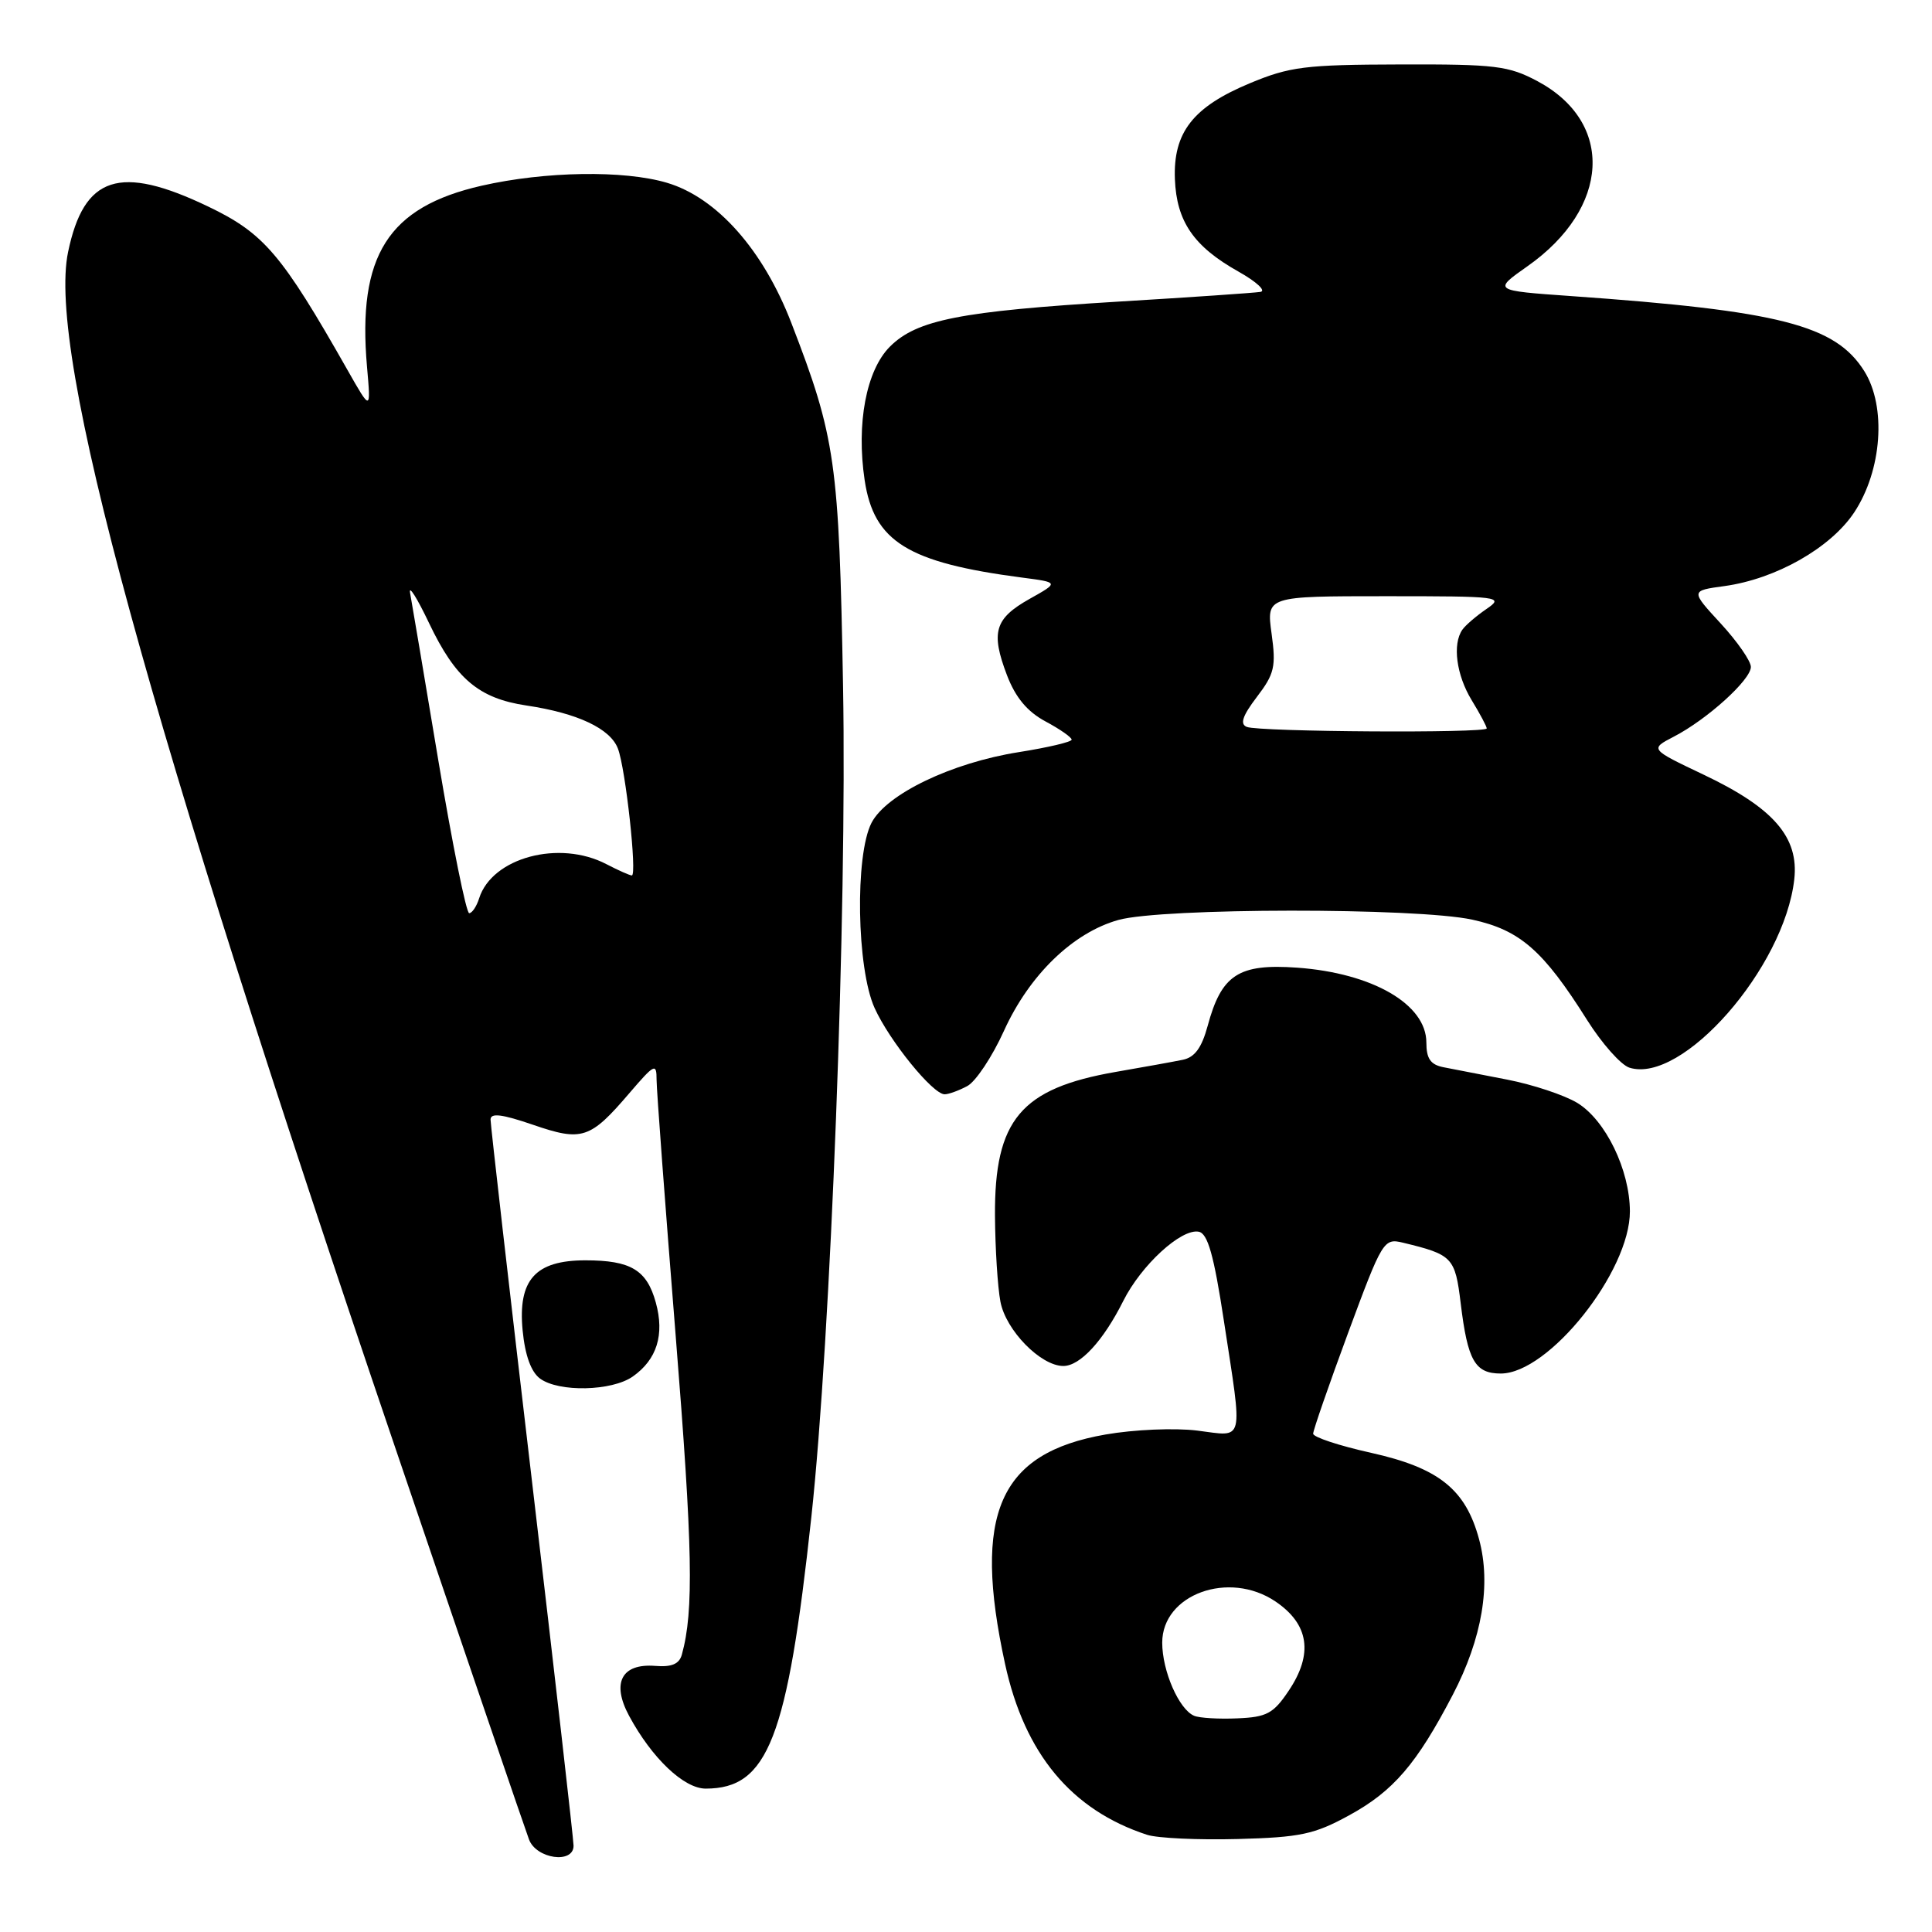 <?xml version="1.0" encoding="UTF-8" standalone="no"?>
<!DOCTYPE svg PUBLIC "-//W3C//DTD SVG 1.1//EN" "http://www.w3.org/Graphics/SVG/1.1/DTD/svg11.dtd" >
<svg xmlns="http://www.w3.org/2000/svg" xmlns:xlink="http://www.w3.org/1999/xlink" version="1.1" viewBox="0 0 256 256">
 <g >
 <path fill="currentColor"
d=" M 76.00 244.57 C 76.00 243.78 73.53 222.09 70.50 196.36 C 67.47 170.64 65.00 149.03 65.00 148.35 C 65.00 147.44 66.51 147.63 70.60 149.03 C 77.13 151.28 78.19 150.94 83.41 144.83 C 86.73 140.96 87.00 140.82 87.00 143.07 C 87.00 144.41 88.14 159.66 89.53 176.98 C 91.79 205.15 91.95 213.45 90.35 219.24 C 90.01 220.49 89.00 220.92 86.82 220.74 C 82.36 220.39 81.00 222.99 83.36 227.36 C 86.38 232.97 90.62 237.00 93.51 237.00 C 101.76 237.00 104.33 230.39 107.51 201.00 C 110.08 177.22 112.24 120.69 111.71 91.00 C 111.18 61.21 110.72 57.98 104.86 42.80 C 101.13 33.11 94.98 26.18 88.38 24.22 C 82.68 22.53 72.24 22.69 63.81 24.61 C 51.42 27.43 47.34 33.87 48.63 48.59 C 49.15 54.50 49.15 54.50 46.03 49.00 C 37.31 33.64 34.98 30.91 27.57 27.36 C 15.85 21.75 11.12 23.29 9.02 33.40 C 6.24 46.77 19.35 94.70 52.26 191.50 C 61.60 219.00 69.63 242.51 70.10 243.75 C 71.07 246.32 76.00 247.01 76.00 244.57 Z  M 178.75 240.55 C 184.63 237.34 187.72 233.74 192.51 224.55 C 196.39 217.10 197.60 209.95 195.99 203.98 C 194.21 197.35 190.66 194.51 181.69 192.51 C 177.46 191.57 174.00 190.43 174.00 189.97 C 174.00 189.52 176.09 183.49 178.64 176.59 C 183.17 164.35 183.35 164.05 185.89 164.66 C 192.48 166.25 192.81 166.60 193.55 172.70 C 194.47 180.29 195.44 182.00 198.86 182.00 C 205.23 182.00 215.99 168.47 215.97 160.50 C 215.95 155.01 212.75 148.43 209.00 146.14 C 207.28 145.10 203.09 143.71 199.69 143.05 C 196.28 142.39 192.49 141.65 191.25 141.41 C 189.55 141.07 189.00 140.27 189.00 138.14 C 189.00 133.07 181.86 128.94 171.88 128.22 C 164.12 127.67 161.85 129.14 160.02 135.94 C 159.23 138.84 158.31 140.11 156.71 140.43 C 155.50 140.68 151.51 141.40 147.86 142.03 C 135.26 144.22 131.76 148.38 131.84 161.11 C 131.87 165.41 132.19 170.52 132.56 172.47 C 133.27 176.27 137.90 181.00 140.90 181.00 C 143.12 181.00 146.19 177.67 148.84 172.38 C 151.22 167.63 156.53 162.76 158.84 163.21 C 160.03 163.44 160.84 166.28 162.17 175.01 C 164.69 191.52 164.97 190.35 158.64 189.56 C 155.65 189.19 150.28 189.42 146.49 190.08 C 132.36 192.54 128.84 200.58 133.18 220.50 C 135.77 232.39 141.98 239.85 151.99 243.12 C 153.37 243.57 158.78 243.82 164.00 243.68 C 172.30 243.46 174.16 243.06 178.75 240.55 Z  M 83.84 182.40 C 87.05 180.15 88.07 176.85 86.90 172.60 C 85.71 168.27 83.58 167.00 77.57 167.00 C 70.93 167.00 68.61 169.59 69.25 176.28 C 69.57 179.60 70.37 181.79 71.56 182.67 C 74.06 184.50 81.07 184.34 83.84 182.40 Z  M 128.17 143.91 C 129.29 143.31 131.48 140.02 133.03 136.59 C 136.39 129.19 142.16 123.59 148.19 121.90 C 153.96 120.28 187.70 120.25 195.09 121.86 C 201.41 123.24 204.49 125.93 210.30 135.16 C 212.26 138.27 214.78 141.11 215.90 141.47 C 222.90 143.69 236.43 128.25 237.75 116.52 C 238.38 110.94 235.01 107.05 225.72 102.64 C 218.61 99.26 218.61 99.26 221.79 97.61 C 226.20 95.33 232.00 90.08 232.00 88.37 C 232.00 87.59 230.20 85.00 228.00 82.61 C 224.00 78.27 224.00 78.27 228.49 77.66 C 235.32 76.72 242.57 72.60 245.69 67.90 C 249.38 62.32 249.98 53.89 247.03 49.18 C 243.20 43.07 235.82 41.18 208.16 39.23 C 197.82 38.50 197.82 38.50 202.41 35.27 C 213.35 27.57 213.96 16.23 203.73 10.76 C 199.90 8.72 198.17 8.50 185.50 8.54 C 172.94 8.57 170.89 8.83 165.59 11.04 C 158.08 14.17 155.44 17.55 155.68 23.74 C 155.90 29.34 158.17 32.66 164.09 35.98 C 166.51 37.34 167.82 38.56 167.00 38.68 C 166.18 38.81 157.75 39.39 148.28 39.96 C 127.25 41.24 121.47 42.38 117.92 45.93 C 114.78 49.07 113.45 56.12 114.57 63.62 C 115.79 71.77 120.29 74.55 135.41 76.53 C 140.33 77.17 140.33 77.17 136.42 79.36 C 131.80 81.96 131.26 83.77 133.43 89.47 C 134.56 92.42 136.11 94.29 138.53 95.59 C 140.44 96.61 142.00 97.70 142.00 98.01 C 142.00 98.31 138.85 99.05 135.01 99.66 C 126.11 101.06 117.46 105.22 115.48 109.03 C 113.27 113.32 113.51 128.33 115.89 133.57 C 117.88 137.95 123.60 145.00 125.17 145.00 C 125.70 145.00 127.05 144.51 128.17 143.91 Z  M 58.09 100.82 C 56.24 89.72 54.55 79.70 54.34 78.57 C 54.13 77.43 55.27 79.24 56.86 82.58 C 60.36 89.93 63.44 92.54 69.74 93.48 C 76.52 94.49 80.88 96.54 81.88 99.20 C 82.90 101.88 84.44 116.00 83.72 116.00 C 83.45 116.00 81.94 115.33 80.36 114.51 C 74.11 111.24 65.20 113.63 63.49 119.03 C 63.15 120.11 62.55 121.00 62.17 121.00 C 61.78 121.00 59.95 111.92 58.09 100.82 Z  M 158.23 227.35 C 156.22 226.51 154.00 221.42 154.00 217.66 C 154.00 211.26 162.84 208.04 169.00 212.20 C 173.46 215.21 174.04 219.15 170.76 224.03 C 168.74 227.05 167.85 227.53 163.97 227.69 C 161.51 227.80 158.93 227.65 158.23 227.35 Z  M 165.21 96.32 C 164.27 95.95 164.63 94.86 166.54 92.35 C 168.87 89.30 169.10 88.33 168.49 83.95 C 167.81 79.00 167.81 79.00 183.63 79.00 C 198.79 79.00 199.34 79.07 196.97 80.69 C 195.61 81.62 194.17 82.86 193.77 83.44 C 192.43 85.36 192.98 89.45 195.00 92.77 C 196.10 94.57 197.00 96.26 197.00 96.52 C 197.00 97.17 166.84 96.98 165.21 96.32 Z "/>
</g>
</svg>